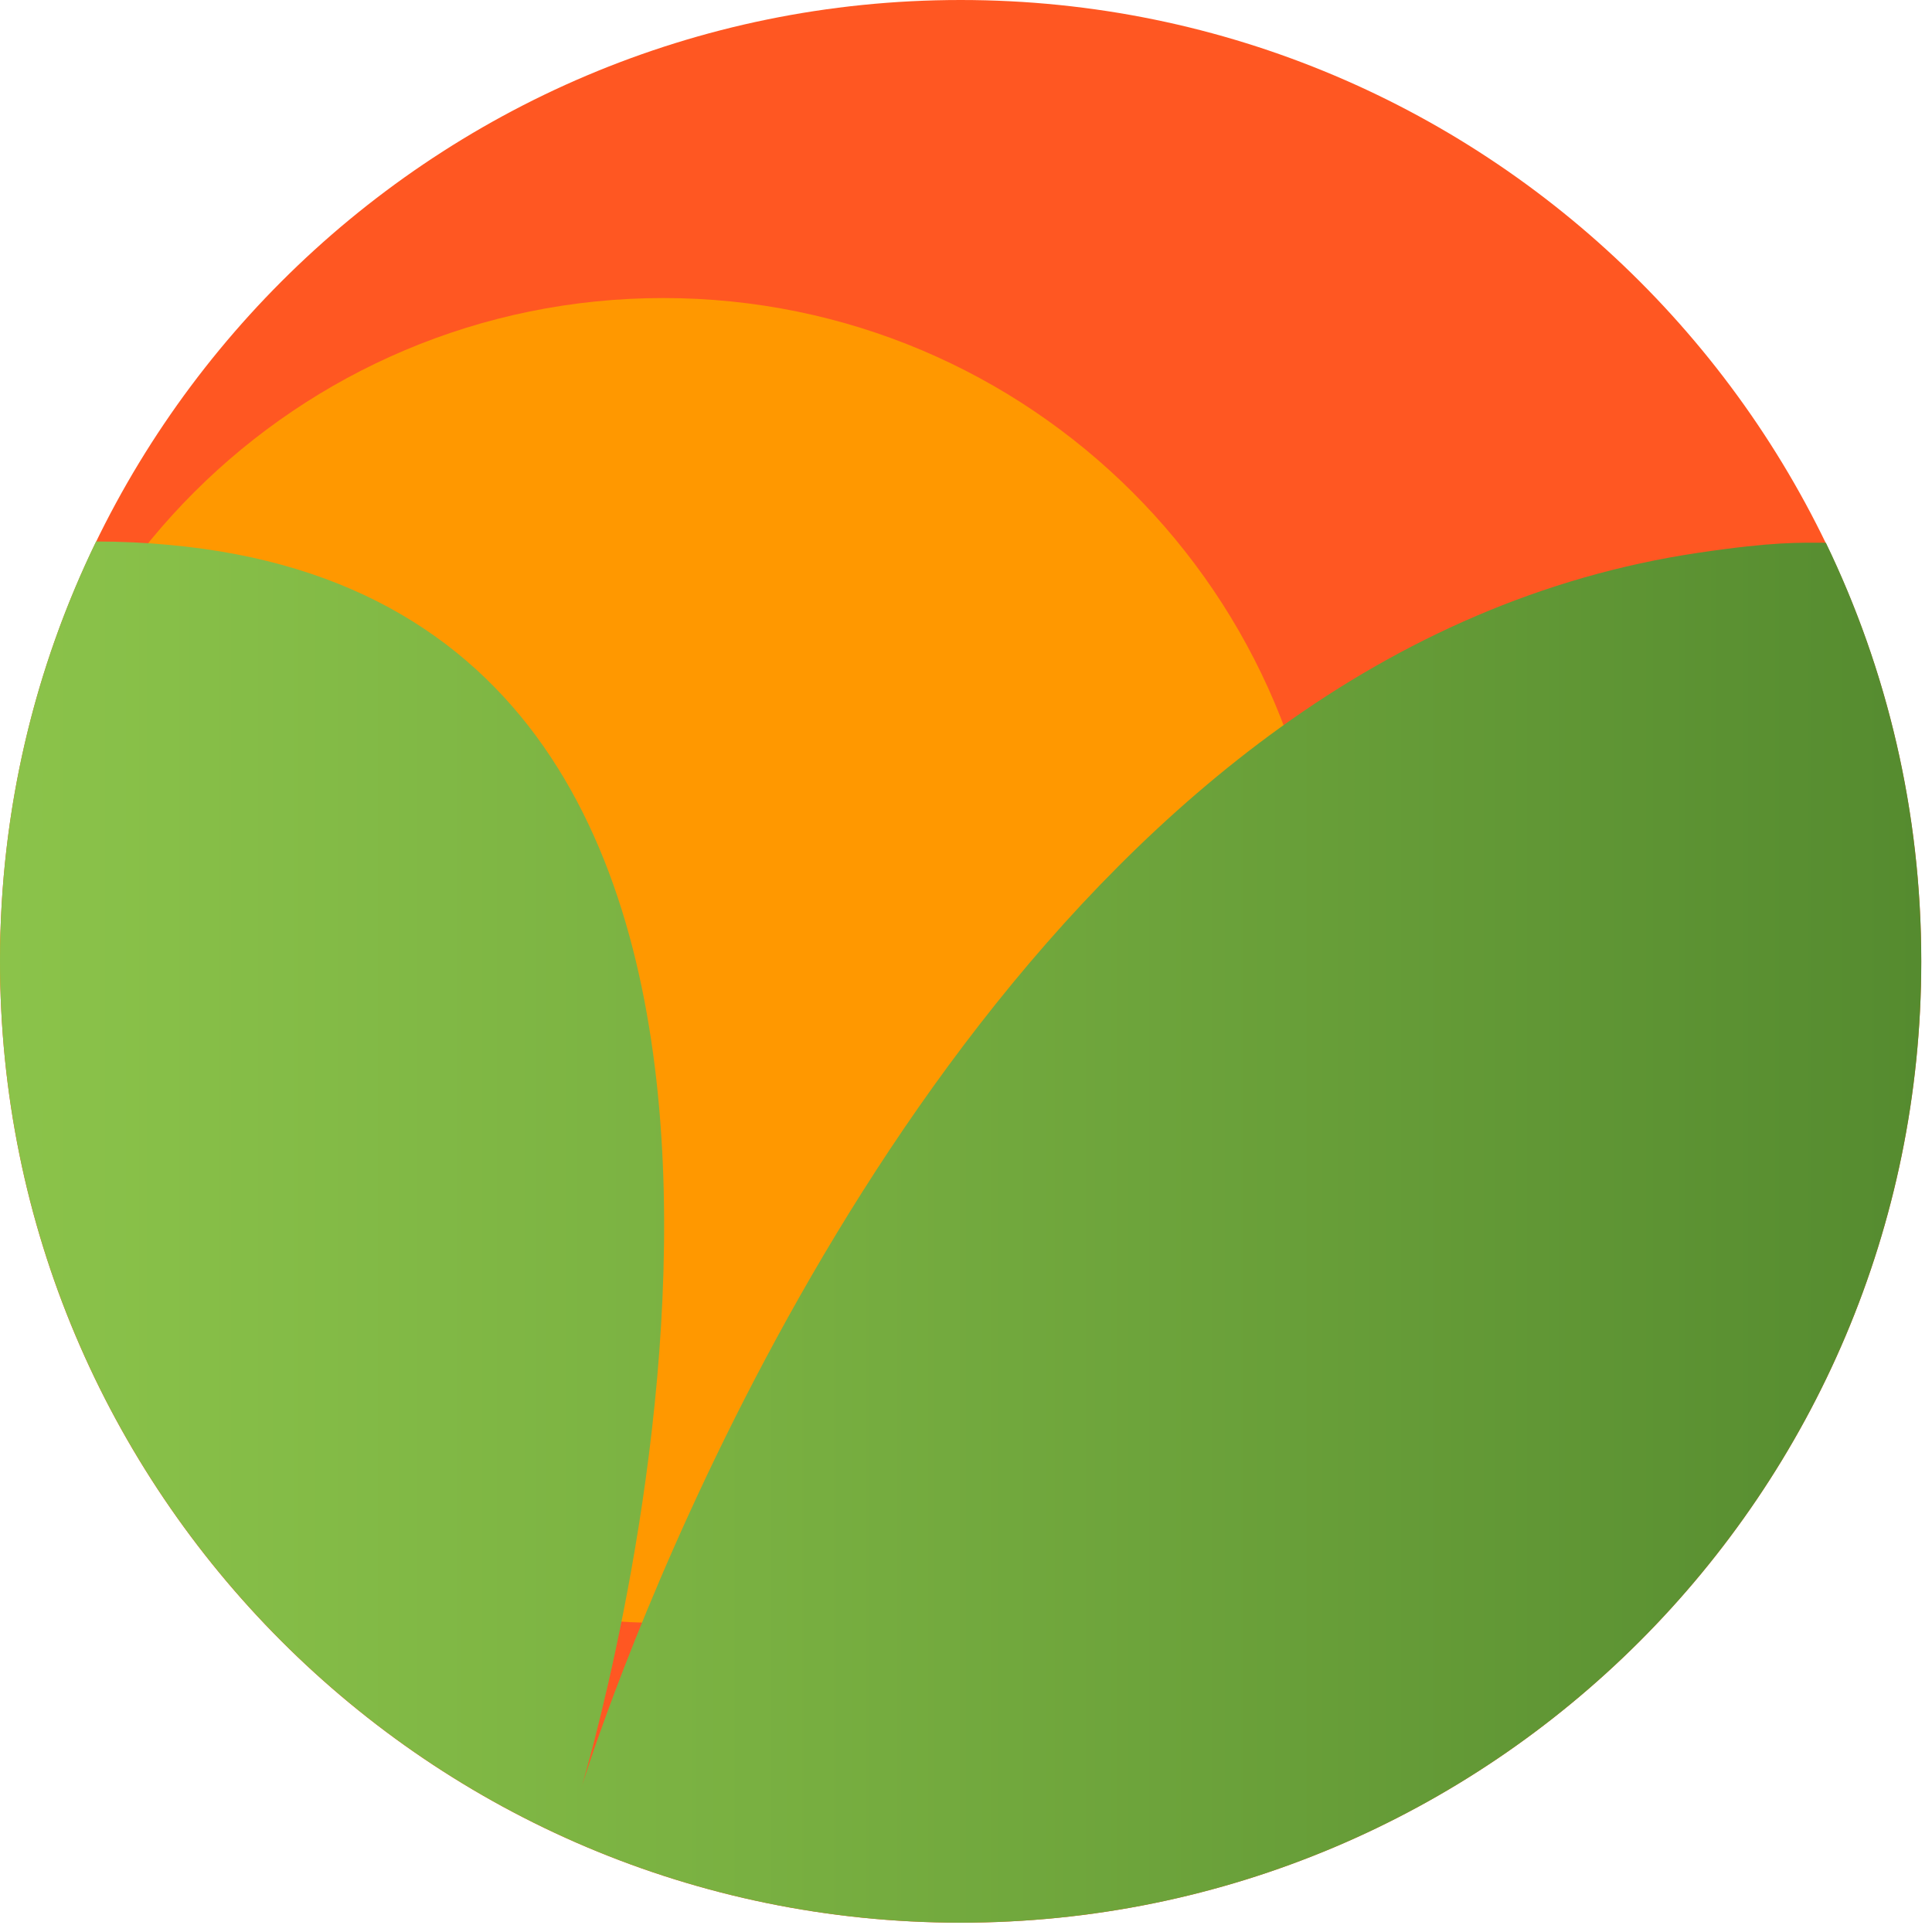 <svg width="64" height="64" viewBox="0 0 64 64" fill="none" xmlns="http://www.w3.org/2000/svg">
<path d="M31.822 63.692C49.397 63.692 63.644 49.434 63.644 31.846C63.644 14.258 49.397 0 31.822 0C14.247 0 0 14.258 0 31.846C0 49.434 14.247 63.692 31.822 63.692Z" fill="#FF5722"/>
<path d="M21.974 53.763C34.11 53.763 43.948 43.938 43.948 31.818C43.948 19.698 34.11 9.873 21.974 9.873C9.838 9.873 0 19.698 0 31.818C0 43.938 9.838 53.763 21.974 53.763Z" fill="#FF9800"/>
<path d="M60.484 17.979C59.603 17.979 58.788 17.937 56.259 18.312C51.069 19.083 46.459 21.185 42.413 24.098C27.173 35.076 19.905 57.172 19.298 59.092C19.278 59.148 19.273 59.168 19.267 59.187C19.263 59.199 19.253 59.23 19.253 59.23C19.253 59.23 19.263 59.203 19.263 59.197C19.271 59.176 19.275 59.162 19.292 59.108C19.991 56.712 30.26 20.278 5.595 18.05C4.824 17.977 4.025 17.939 3.183 17.937C1.148 22.131 0.004 26.839 7.58189e-06 31.815C-0.012 49.404 14.222 63.677 31.8 63.691C49.372 63.705 63.633 49.457 63.645 31.865C63.648 26.892 62.513 22.182 60.484 17.979Z" fill="url(#paint0_linear_1103_2)"/>
<defs>
<linearGradient id="paint0_linear_1103_2" x1="7.58189e-06" y1="40.815" x2="63.645" y2="40.815" gradientUnits="userSpaceOnUse">
<stop stop-color="#8BC34A"/>
<stop offset="0.393" stop-color="#79B041"/>
<stop offset="1" stop-color="#558B2F"/>
</linearGradient>
</defs>
</svg>
